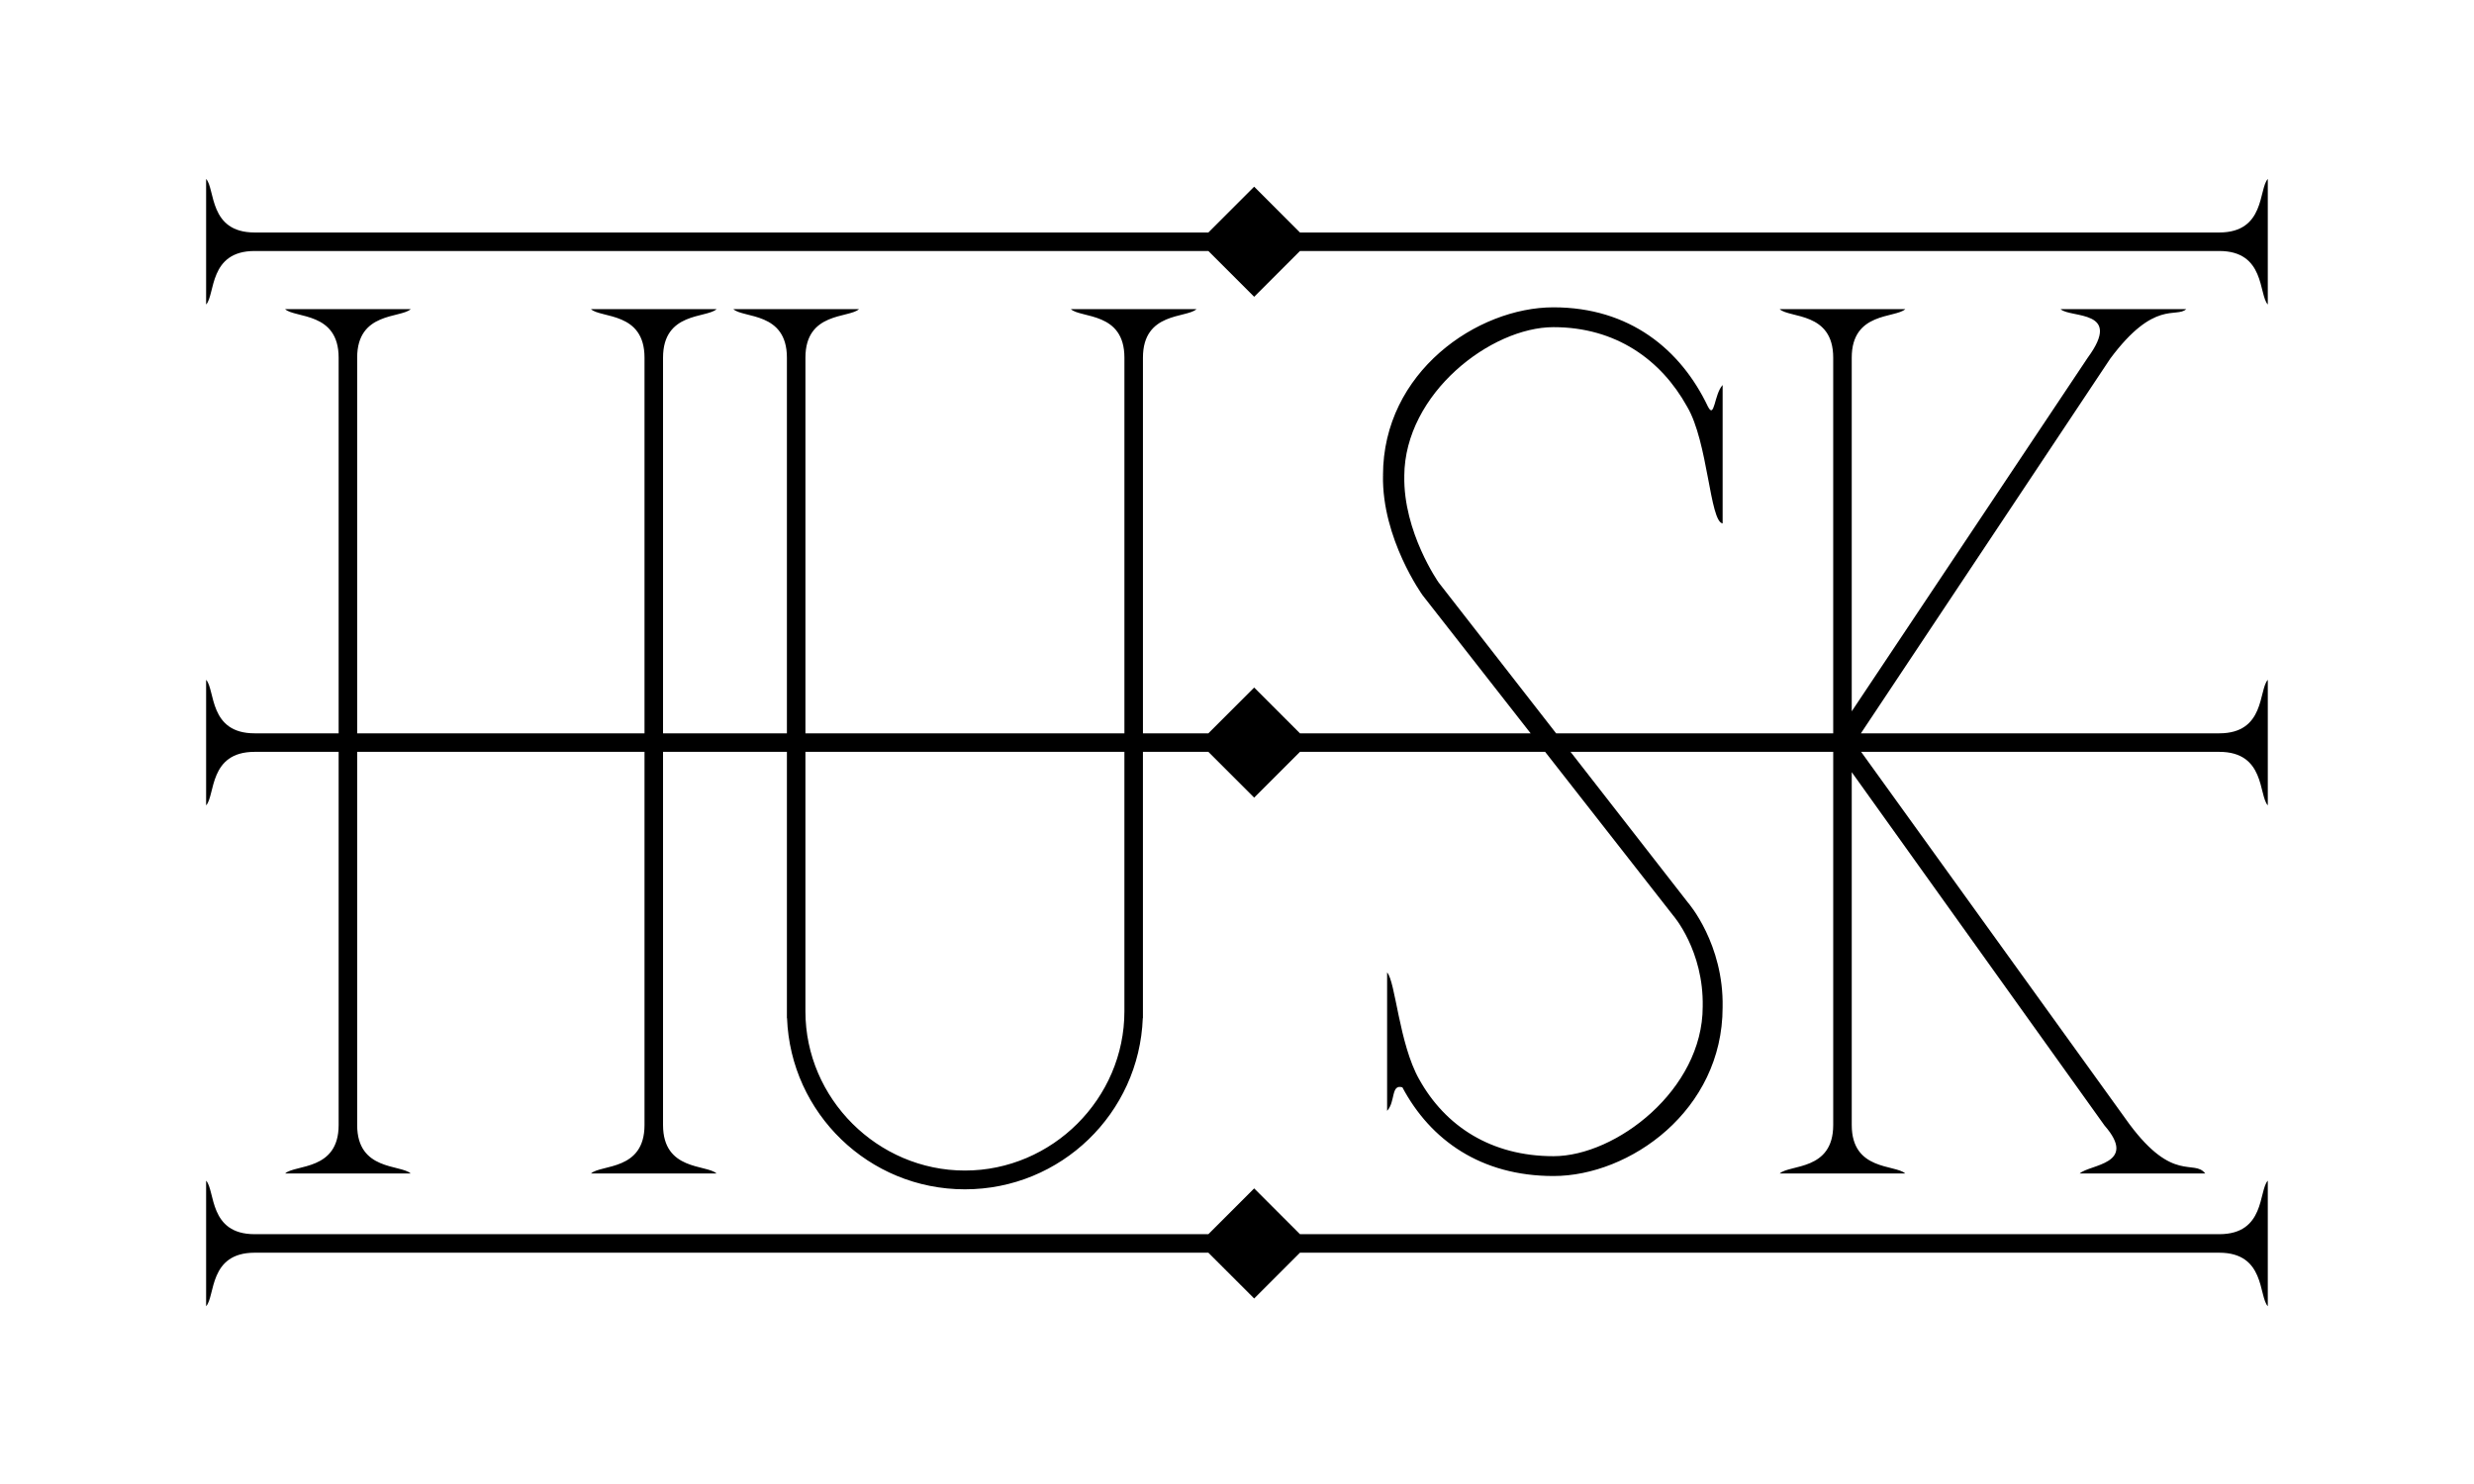 <?xml version="1.0" encoding="UTF-8"?>
<!DOCTYPE svg PUBLIC "-//W3C//DTD SVG 1.1//EN" "http://www.w3.org/Graphics/SVG/1.1/DTD/svg11.dtd">
<!-- Creator: CorelDRAW 2019 (64-Bit) -->
<svg xmlns="http://www.w3.org/2000/svg" xml:space="preserve" width="300mm" height="180mm" version="1.1" style="shape-rendering:geometricPrecision; text-rendering:geometricPrecision; image-rendering:optimizeQuality; fill-rule:evenodd; clip-rule:evenodd"
viewBox="0 0 30000 18000"
 xmlns:xlink="http://www.w3.org/1999/xlink"
 xmlns:xodm="http://www.corel.com/coreldraw/odm/2003">
 <defs>
  <style type="text/css">
   <![CDATA[
    .fil0 {fill:black}
   ]]>
  </style>
 </defs>
 <g id="Warstwa_x0020_1">
  <path class="fil0" d="M14652.93 8894.83l555.33 -555.34 555.33 555.34 2797.07 0 -1309.78 -1674.36c-1.2,-1.43 -495.68,-687.67 -480.42,-1455.33l20.08 0.58 -20.08 -1.32c0,-1252.65 1143.85,-2036.74 2066.88,-2036.74 923.03,0 1543.54,510.48 1873.28,1203.97 81.36,159.52 74.68,-149.21 178.26,-261.69l0 1679.15c-157.17,-23.65 -175.87,-986.85 -431.15,-1417.46 -315.09,-567.79 -862.84,-963.41 -1620.39,-963.41 -755.33,0 -1802.74,801.62 -1808.84,1804.34l0.27 0.02c-13.56,681.83 415.87,1292.21 416.92,1293.46l1424.01 1828.79 3359.98 0 0 -4556.83 -0.01 0c0,-557.38 -527.99,-476.56 -649.09,-588.08l1522.82 0c-121.11,111.52 -649.1,30.7 -649.1,588.08l-0.01 0 0 4289.75 2862.09 -4289.75c432.05,-588.08 -208.26,-476.56 -329.36,-588.08l1522.82 0c-121.1,111.52 -385.51,-120.11 -921.29,600.82l-0.01 0 -3023.16 4544.09 4346 0 0 -0.02c557.38,0 476.56,-527.99 588.09,-649.09l0 1522.82c-111.53,-121.1 -30.71,-649.09 -588.09,-649.09l0 -0.02 -4343.22 0 3251.61 4513.57 0.01 0c535.78,720.94 783.27,421.62 921.3,600.83l-1522.82 0c121.1,-111.53 713.47,-109.98 301.15,-582.45l-3065.12 -4285.52 0 4279.88 0.01 0c0,557.38 527.99,476.56 649.1,588.09l-1522.82 0c121.1,-111.53 649.09,-30.71 649.09,-588.09l0.01 0 0 -4526.31 -3185.08 0 1427.96 1833.87 0.18 -0.14c1.2,1.43 430.99,497.26 415.73,1264.92 0,1252.65 -1127.37,2046.25 -2050.4,2046.25 -879.33,0 -1491.78,-435.14 -1832.89,-1075.92l-0.14 0.06c-140.58,-41.08 -81.3,173.06 -184.88,285.55l0 -1679.15c101.92,110.68 144.21,862.22 388.72,1296.52l0.33 0c315.1,567.79 871.31,932.38 1628.86,932.38 757.55,0 1808.99,-806.3 1808.99,-1813.13 13.55,-681.83 -357.72,-1106.03 -358.77,-1107.28l-1551.93 -1983.93 -2972.79 0 -555.31 555.32 -555.31 -555.32 -793.74 0 0 3147.62 0 82.21 -1.71 0c-43.25,1154.05 -992.29,2076.41 -2156.92,2076.41 -1164.62,0 -2113.67,-922.36 -2156.91,-2076.41l-1.71 0 0 -82.21 0 -3147.62 -1501.97 0 0 4526.31 0.01 0c0,557.38 527.99,476.56 649.09,588.09l-1522.82 0c121.11,-111.53 649.09,-30.71 649.09,-588.09l0.02 0 0 -4526.31 -3484.35 0 0 4526.31 0.01 0c0,557.38 527.99,476.56 649.1,588.09l-1522.82 0c121.1,-111.53 649.09,-30.71 649.09,-588.09l0.01 0 0 -4526.31 -1018.86 0 0 0.02c-557.38,0 -476.56,527.99 -588.09,649.09l0 -1522.82c111.53,121.1 30.71,649.09 588.09,649.09l0 0.02 1018.86 0 0 -4556.83 -0.01 0c0,-557.38 -527.99,-476.56 -649.09,-588.08l1522.82 0c-121.11,111.52 -649.1,30.7 -649.1,588.08l-0.01 0 0 4556.83 3484.35 0 0 -4556.83 -0.02 0c0,-557.38 -527.98,-476.56 -649.09,-588.08l1522.82 0c-121.1,111.52 -649.09,30.7 -649.09,588.08l-0.01 0 0 4556.83 1501.97 0 0 -4556.83 -0.01 0c0,-557.38 -527.99,-476.56 -649.1,-588.08l1522.82 0c-121.1,111.52 -649.09,30.7 -649.09,588.08l-0.01 0 0 4556.83 3868.03 0 0 -4556.83 -0.01 0c0,-557.38 -527.99,-476.56 -649.1,-588.08l1522.82 0c-121.1,111.52 -649.09,30.7 -649.09,588.08l-0.01 0 0 4556.83 793.72 0zm-1018.33 3372.22l0 -3147.62 -3868.03 0 0 3147.62c0,1058.28 875.73,1930.98 1934.01,1930.98 1058.28,0 1934.02,-872.7 1934.02,-1930.98zm1018.33 2702.79l555.33 -555.33 555.33 555.33 11147.79 0 0 -0.01c557.38,0 476.56,-527.99 588.09,-649.1l0 1522.82c-111.53,-121.1 -30.71,-649.09 -588.09,-649.09l0 -0.01 -11147.81 0 -555.31 555.32 -555.31 -555.32 -11565.39 0 0 0.01c-557.38,0 -476.56,527.99 -588.09,649.09l0 -1522.82c111.53,121.11 30.71,649.1 588.09,649.1l0 0.01 11565.37 0zm12258.45 -12150.03l-11147.79 0 -555.33 -555.33 -555.33 555.33 -11565.37 0 0 -0.01c-557.38,0 -476.56,-527.99 -588.09,-649.09l0 1522.82c111.53,-121.11 30.71,-649.1 588.09,-649.1l0 -0.01 11565.39 0 555.31 555.32 555.31 -555.32 11147.81 0 0 0.01c557.38,0 476.56,527.99 588.09,649.1l0 -1522.82c-111.53,121.1 -30.71,649.09 -588.09,649.09l0 0.01z"/>
 </g>
</svg>

